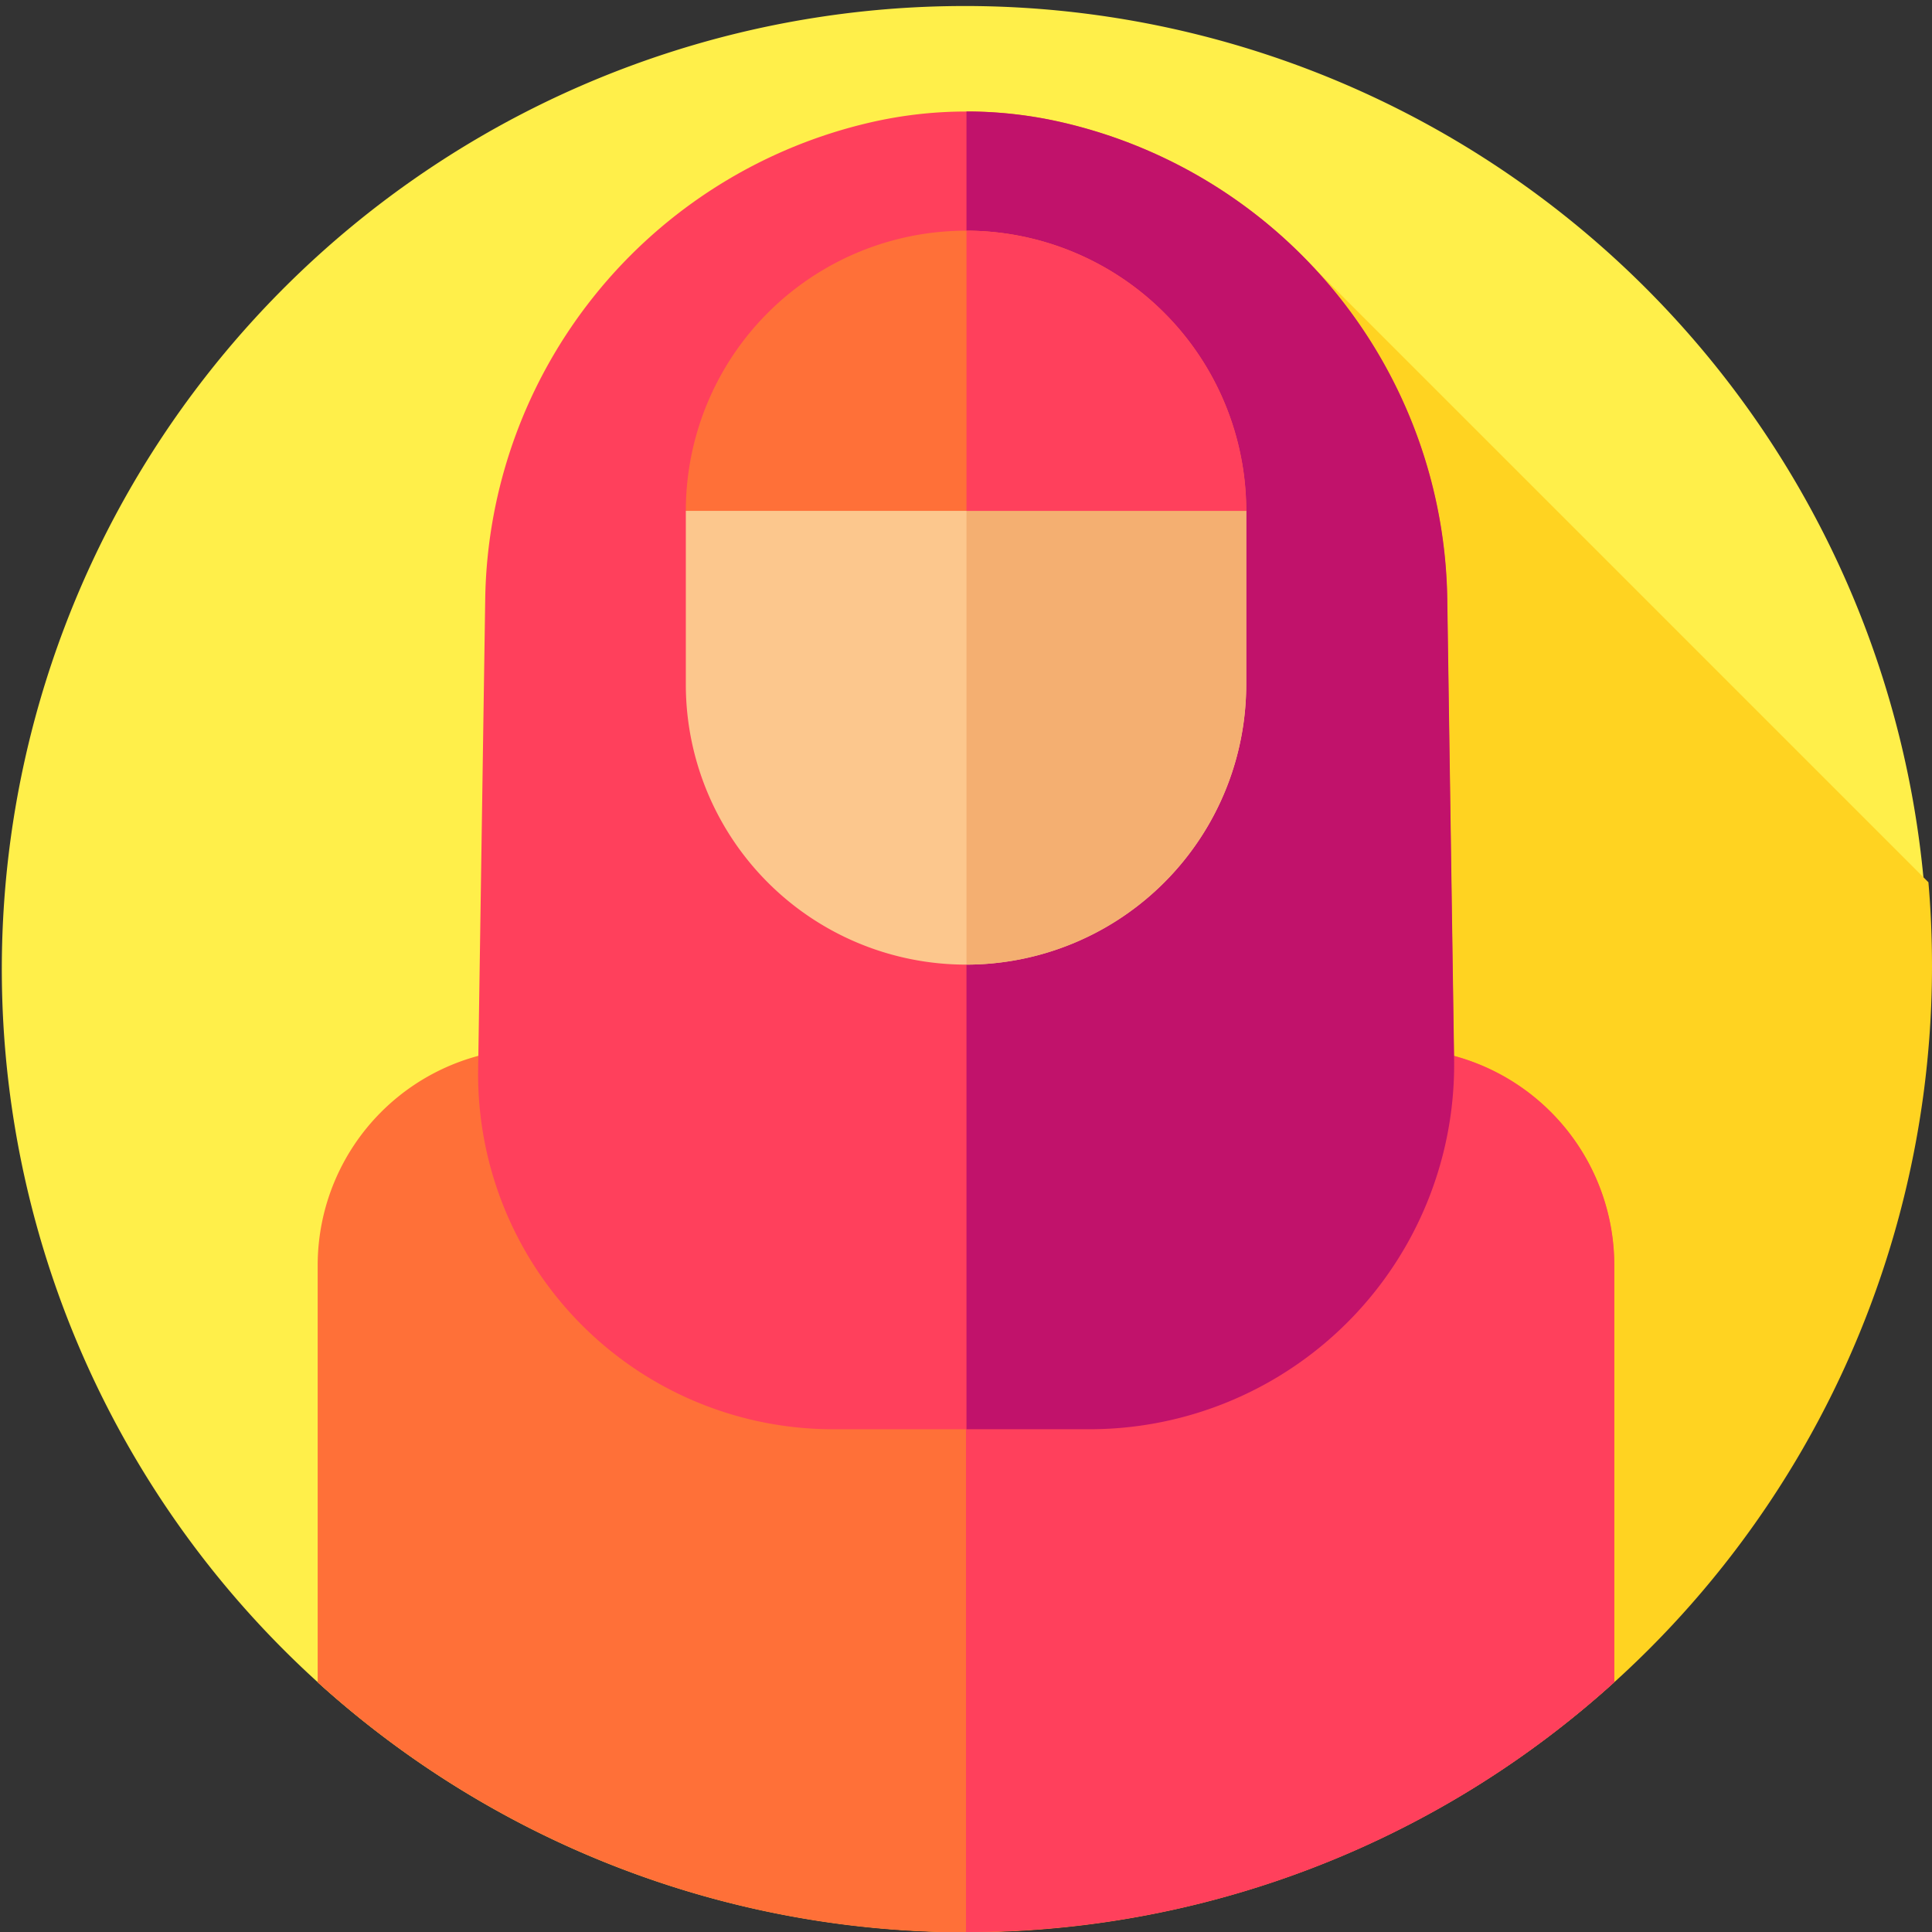 <svg id="muslim" xmlns="http://www.w3.org/2000/svg" width="81.931" height="81.931" viewBox="0 0 81.931 81.931">
  <rect x="0" y="0" width="81.931" height="81.931" fill="#333333" stroke="none"/>
  <g id="Group_10" data-name="Group 10">
    <g id="Group_9" data-name="Group 9">
      <g id="Group_8" data-name="Group 8">
        <g id="Group_7" data-name="Group 7">
          <g id="Group_6" data-name="Group 6">
            <g id="Group_5" data-name="Group 5">
              <g id="XMLID_1076_">
                <g id="XMLID_1077_">
                  <g id="XMLID_1078_">
                    <g id="XMLID_1079_">
                      <g id="XMLID_1080_">
                        <g id="XMLID_1081_">
                          <g id="XMLID_1082_">
                            <g id="XMLID_1083_">
                              <g id="XMLID_1084_">
                                <g id="XMLID_1085_">
                                  <g id="XMLID_1086_">
                                    <g id="XMLID_1087_">
                                      <g id="XMLID_1088_">
                                        <g id="XMLID_1089_">
                                          <g id="Group_4" data-name="Group 4">
                                            <path id="Path_6" data-name="Path 6" d="M13.472,71.336a40.838,40.838,0,1,1,10.644,6.98,40.866,40.866,0,0,1-10.644-6.98Z" fill="#ffef4a"/>
                                          </g>
                                        </g>
                                      </g>
                                    </g>
                                  </g>
                                </g>
                              </g>
                            </g>
                          </g>
                        </g>
                      </g>
                    </g>
                  </g>
                </g>
              </g>
            </g>
          </g>
        </g>
      </g>
    </g>
  </g>
  <path id="Path_7" data-name="Path 7" d="M111.683,141.255a40.963,40.963,0,0,0,40.966-40.966q0-1.795-.152-3.552L126.385,70.625,84.19,130.66a41.108,41.108,0,0,0,27.493,10.6Z" transform="translate(-70.718 -59.323)" fill="#ffd321"/>
  <g id="Group_11" data-name="Group 11" transform="translate(13.472 44.457)">
    <path id="Path_8" data-name="Path 8" d="M84.19,304.7V287.023a9.2,9.2,0,0,1,9.2-9.2h36.581a9.2,9.2,0,0,1,9.2,9.2V304.7a40.929,40.929,0,0,1-54.987,0Z" transform="translate(-84.19 -277.82)" fill="#ff7038"/>
  </g>
  <g id="Group_12" data-name="Group 12" transform="translate(40.966 44.457)">
    <path id="Path_9" data-name="Path 9" d="M283.493,287.023V304.7A40.822,40.822,0,0,1,256,315.294V277.82h18.29A9.2,9.2,0,0,1,283.493,287.023Z" transform="translate(-256 -277.82)" fill="#ff405c"/>
  </g>
  <path id="Path_10" data-name="Path 10" d="M167.822,50.22a21.066,21.066,0,0,0-16.3-20.208h0a18.107,18.107,0,0,0-8.18,0A21.066,21.066,0,0,0,127.03,50.22l-.3,19.93a15.053,15.053,0,0,0,15.051,15.276h11.28A15.053,15.053,0,0,0,168.118,70.15Z" transform="translate(-106.453 -24.815)" fill="#ff405c"/>
  <path id="Path_11" data-name="Path 11" d="M261.313,85.425H256.1V29.542a18.014,18.014,0,0,1,4.09.47,21.064,21.064,0,0,1,16.3,20.208l.289,19.514a15.462,15.462,0,0,1-15.46,15.691Z" transform="translate(-215.114 -24.815)" fill="#c1126b"/>
  <path id="Path_12" data-name="Path 12" d="M193.632,140.932A11.882,11.882,0,0,1,181.75,129.05v-7.361l11.9-2.609,11.866,2.609v7.361A11.882,11.882,0,0,1,193.632,140.932Z" transform="translate(-152.666 -100.025)" fill="#fcc78d"/>
  <path id="Path_13" data-name="Path 13" d="M267.961,121.691v7.361A11.881,11.881,0,0,1,256.1,140.934V119.083Z" transform="translate(-215.114 -100.027)" fill="#f4af71"/>
  <g id="Group_13" data-name="Group 13" transform="translate(29.084 9.783)">
    <path id="Path_14" data-name="Path 14" d="M193.632,61.135A11.882,11.882,0,0,0,181.75,73.017h23.763A11.882,11.882,0,0,0,193.632,61.135Z" transform="translate(-181.75 -61.135)" fill="#ff7038"/>
  </g>
  <g id="Group_14" data-name="Group 14" transform="translate(40.981 9.783)">
    <path id="Path_15" data-name="Path 15" d="M267.961,73.015H256.1V61.133a11.883,11.883,0,0,1,11.866,11.882Z" transform="translate(-256.095 -61.133)" fill="#ff405c"/>
  </g>
</svg>

